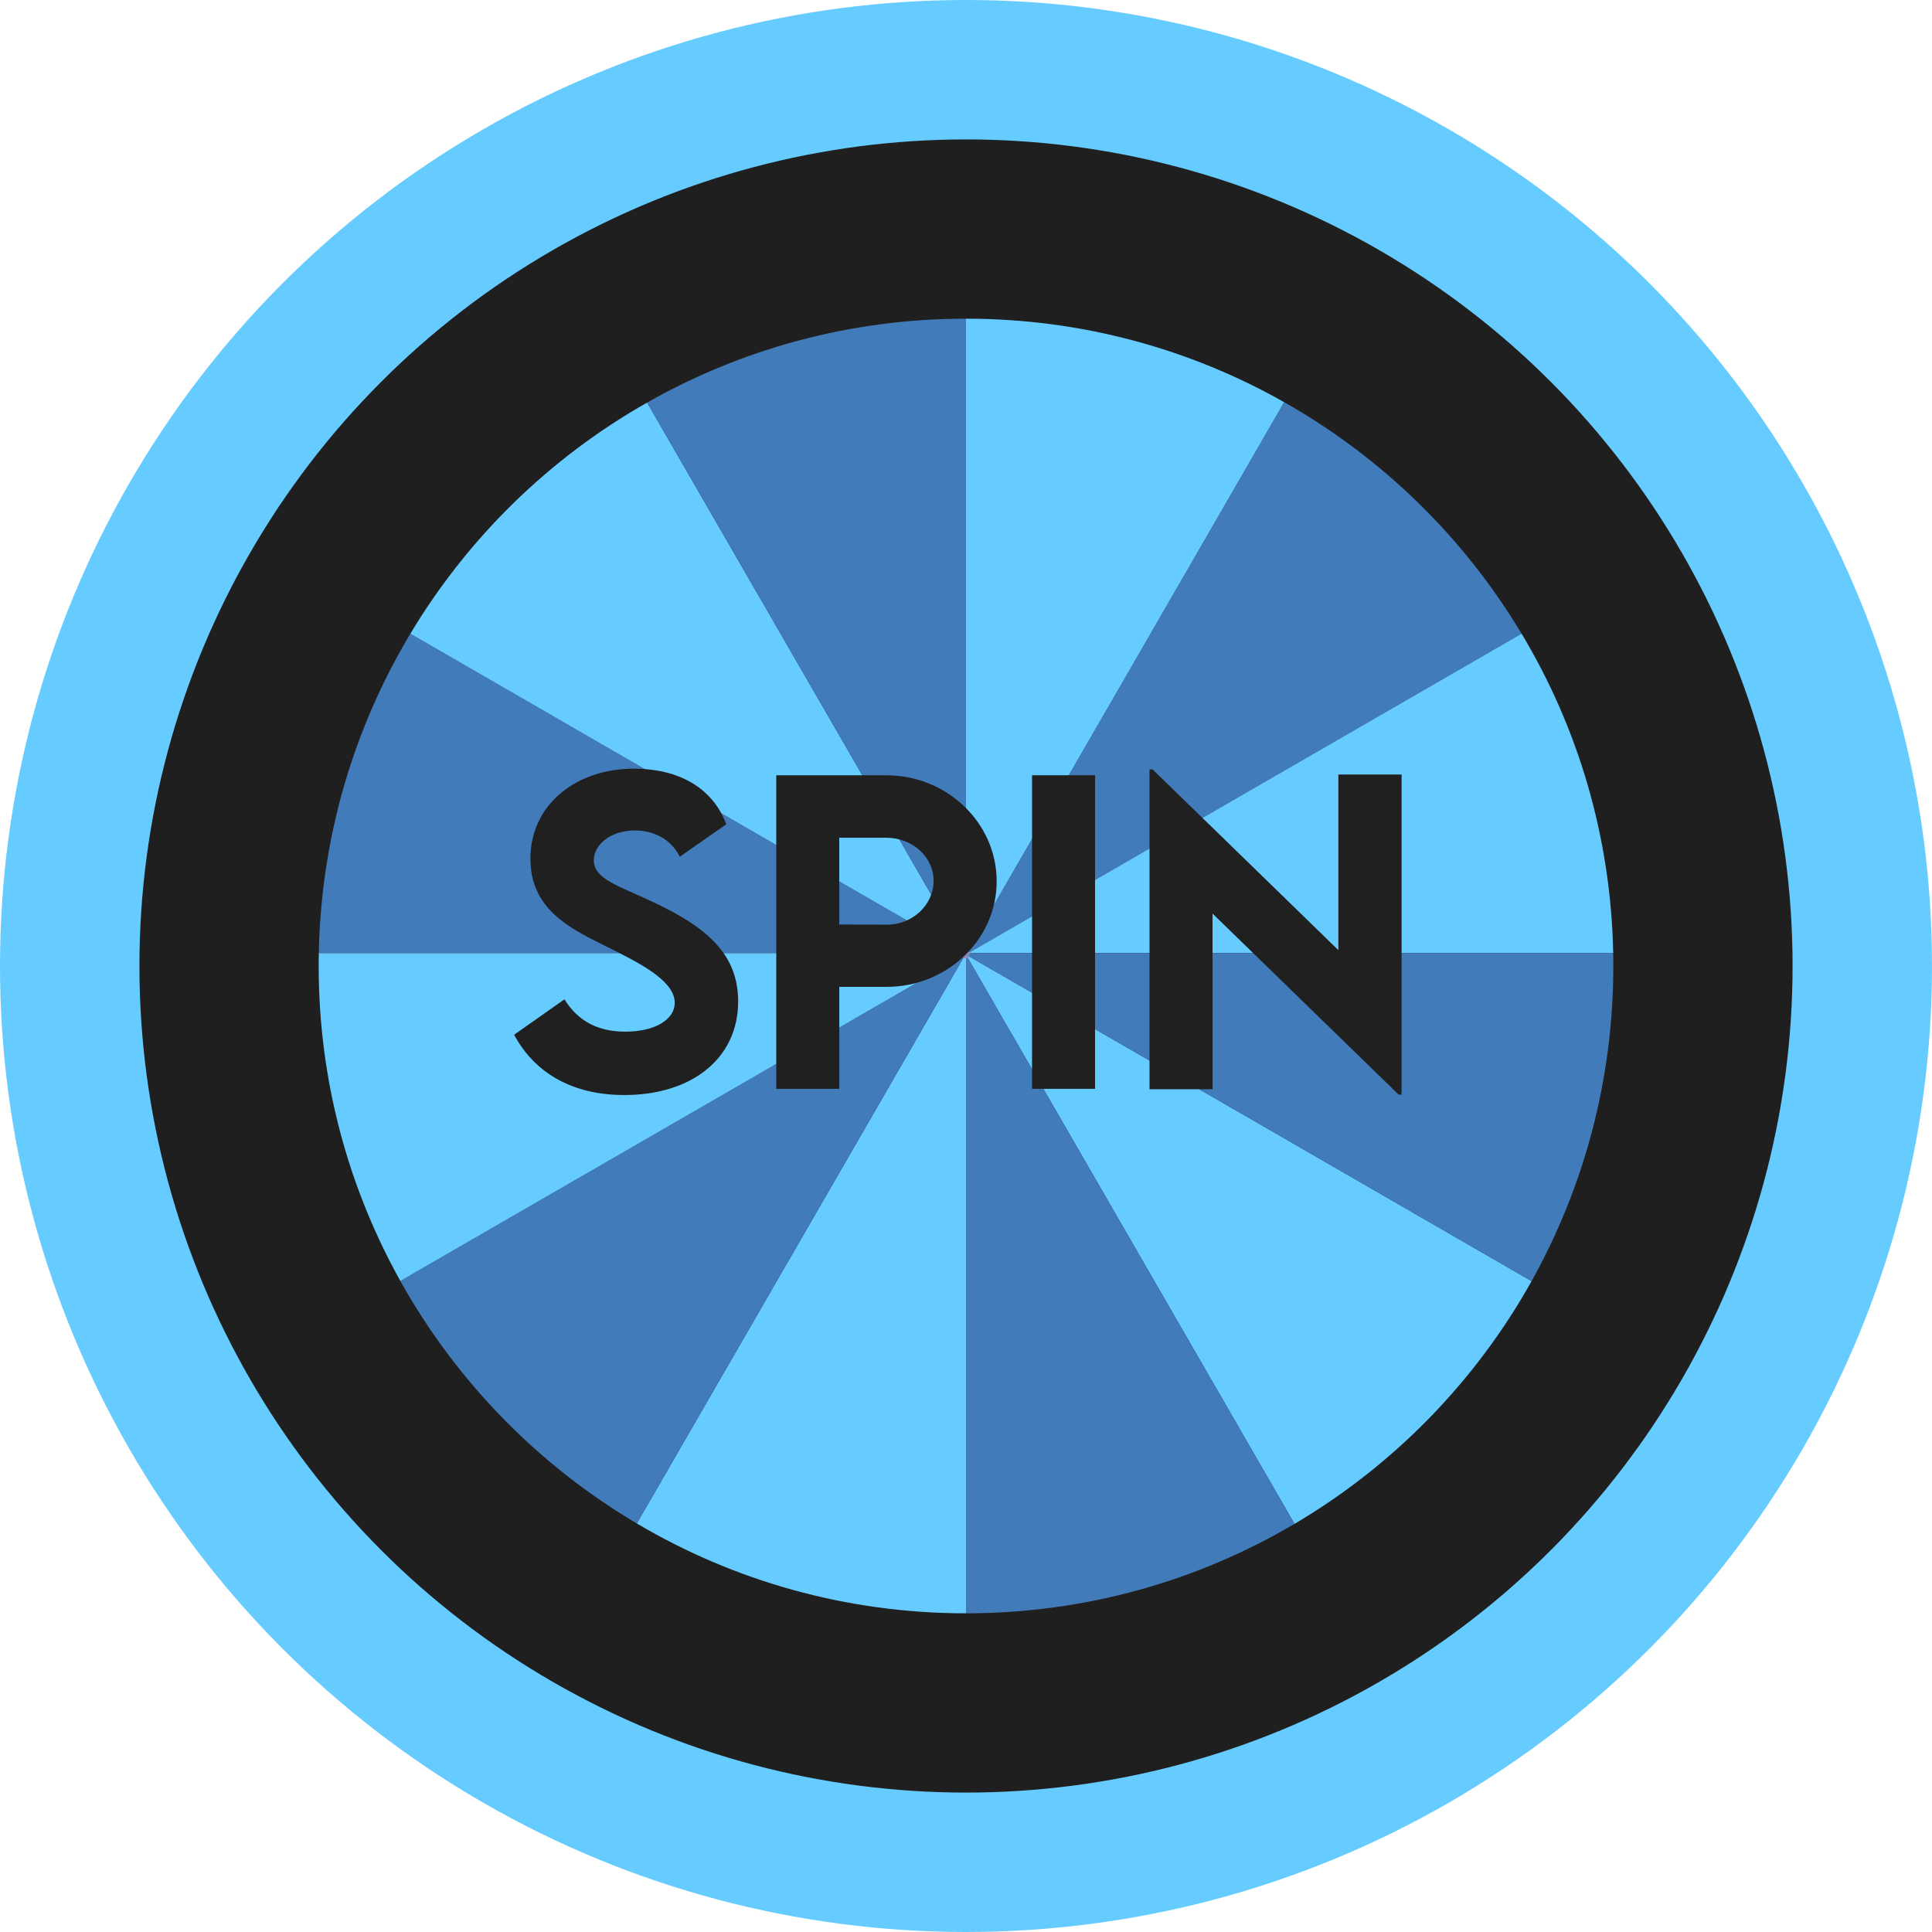 <?xml version="1.0" encoding="UTF-8"?>
<svg id="Layer_2" xmlns="http://www.w3.org/2000/svg" viewBox="0 0 485 485">
  <defs>
    <style>
      .cls-1 {
        fill: #427bb9;
      }

      .cls-2 {
        fill: #6cf;
      }

      .cls-3 {
        fill: #202020;
      }

      .cls-4 {
        fill: #ee4036;
      }

      .cls-5 {
        fill: none;
        stroke: #8f86c0;
        stroke-width: 2px;
      }

      .cls-5, .cls-6 {
        stroke-miterlimit: 10;
      }

      .cls-6 {
        fill: #1f1f1f;
        stroke: #6cf;
        stroke-width: 35px;
      }
    </style>
  </defs>
  <g id="Layer_1-2" data-name="Layer_1">
    <circle class="cls-6" cx="242.5" cy="242.5" r="225"/>
    <g>
      <path class="cls-1" d="M381.97,159.07l-138.86,80.18h-.56l79.83-138.29c24.55,13.88,45.12,33.96,59.59,58.11Z"/>
      <path class="cls-2" d="M404.97,239.25h-161.86l138.86-80.18c14.11,23.52,22.42,50.89,23,80.18Z"/>
      <path class="cls-2" d="M384.48,321.61c-14.08,25.21-34.68,46.28-59.51,60.94l-82.47-142.84v-.08l141.98,81.98Z"/>
      <path class="cls-1" d="M324.97,382.54c-24.18,14.27-52.37,22.46-82.47,22.46v-165.3l82.47,142.84Z"/>
      <path class="cls-2" d="M242.5,239.7v165.3c-30.17,0-58.42-8.22-82.64-22.56l82.4-142.71.19-.11.04.08Z"/>
      <path class="cls-1" d="M242.26,239.74l-82.4,142.71c-24.77-14.66-45.31-35.7-59.36-60.87l141.75-81.84Z"/>
      <path class="cls-2" d="M242.37,239.55l-.11.18-141.75,81.84c-13.06-23.4-20.51-50.36-20.51-79.07,0-1.08.01-2.17.03-3.25h161.81l.53.3Z"/>
      <path class="cls-1" d="M241.84,239.25H80.03c.57-29.27,8.88-56.64,22.98-80.16l138.83,80.16Z"/>
      <path class="cls-2" d="M242.24,239.25h-.4l-138.83-80.16c14.44-24.1,34.96-44.16,59.44-58.03l79.79,138.19Z"/>
      <polygon class="cls-4" points="243.11 239.25 242.5 239.6 242.5 239.7 242.46 239.63 242.26 239.74 242.37 239.55 241.84 239.25 243.11 239.25"/>
      <polyline class="cls-5" points="242.5 239.25 242.5 239.31 242.5 239.6"/>
      <path class="cls-1" d="M242.5,80v159.25h-.26l-79.79-138.19c23.63-13.41,50.94-21.06,80.05-21.06Z"/>
      <polyline class="cls-5" points="242.46 239.63 242.44 239.6 242.44 239.59 242.42 239.57 242.39 239.51 242.24 239.25"/>
      <polyline class="cls-5" points="242.5 239.6 242.48 239.62 242.47 239.62 242.46 239.63"/>
      <path class="cls-1" d="M405,242.5c0,28.72-7.45,55.69-20.52,79.11l-141.98-81.98v-.03l.61-.35h161.86c.02,1.08.03,2.17.03,3.25Z"/>
      <polyline class="cls-5" points="242.37 239.55 242.42 239.57 242.44 239.59 242.44 239.6 242.47 239.62 242.48 239.62 242.5 239.63"/>
      <path class="cls-2" d="M322.37,100.96l-79.83,138.29h-.04V80c29.03,0,56.29,7.62,79.87,20.96Z"/>
      <polyline class="cls-5" points="242.54 239.25 242.5 239.31 242.39 239.51 242.37 239.55"/>
    </g>
    <g>
      <path class="cls-3" d="M129.05,259.76l12.65-8.89c3.47,5.57,8.5,8.11,15.28,8.11,7.42,0,12.4-3.03,12.4-7.23,0-5.76-9.42-10.3-17.68-14.4-8.84-4.39-18.55-9.23-18.55-21.78,0-13.62,11.52-22.61,25.98-22.61,10.74,0,19.63,4.44,23.19,13.96l-11.67,8.15c-2.34-4.69-6.88-6.59-11.28-6.59-5.91,0-10.3,3.42-10.3,7.47,0,4.69,5.96,6.3,14.99,10.55,13.04,6.15,21.24,12.79,21.24,24.9,0,14.36-11.72,23.49-28.56,23.49-12.89,0-22.41-5.37-27.69-15.14Z"/>
      <path class="cls-3" d="M194.87,194.62h27.64c15.23,0,27.69,11.96,27.69,26.61s-12.45,26.51-27.69,26.51h-11.82v25.59h-15.82v-78.71ZM234.37,221.09c0-5.96-5.32-10.79-11.87-10.79h-11.82v21.78l11.82.05c6.54.05,11.87-4.93,11.87-11.04Z"/>
      <path class="cls-3" d="M259.08,194.62h15.82v78.71h-15.82v-78.71Z"/>
      <path class="cls-3" d="M351.85,194.43v80.37h-.73l-46.73-45.46v44.09h-15.82v-80.27h.78l46.63,45.36v-44.09h15.87Z"/>
    </g>
  </g>
</svg>